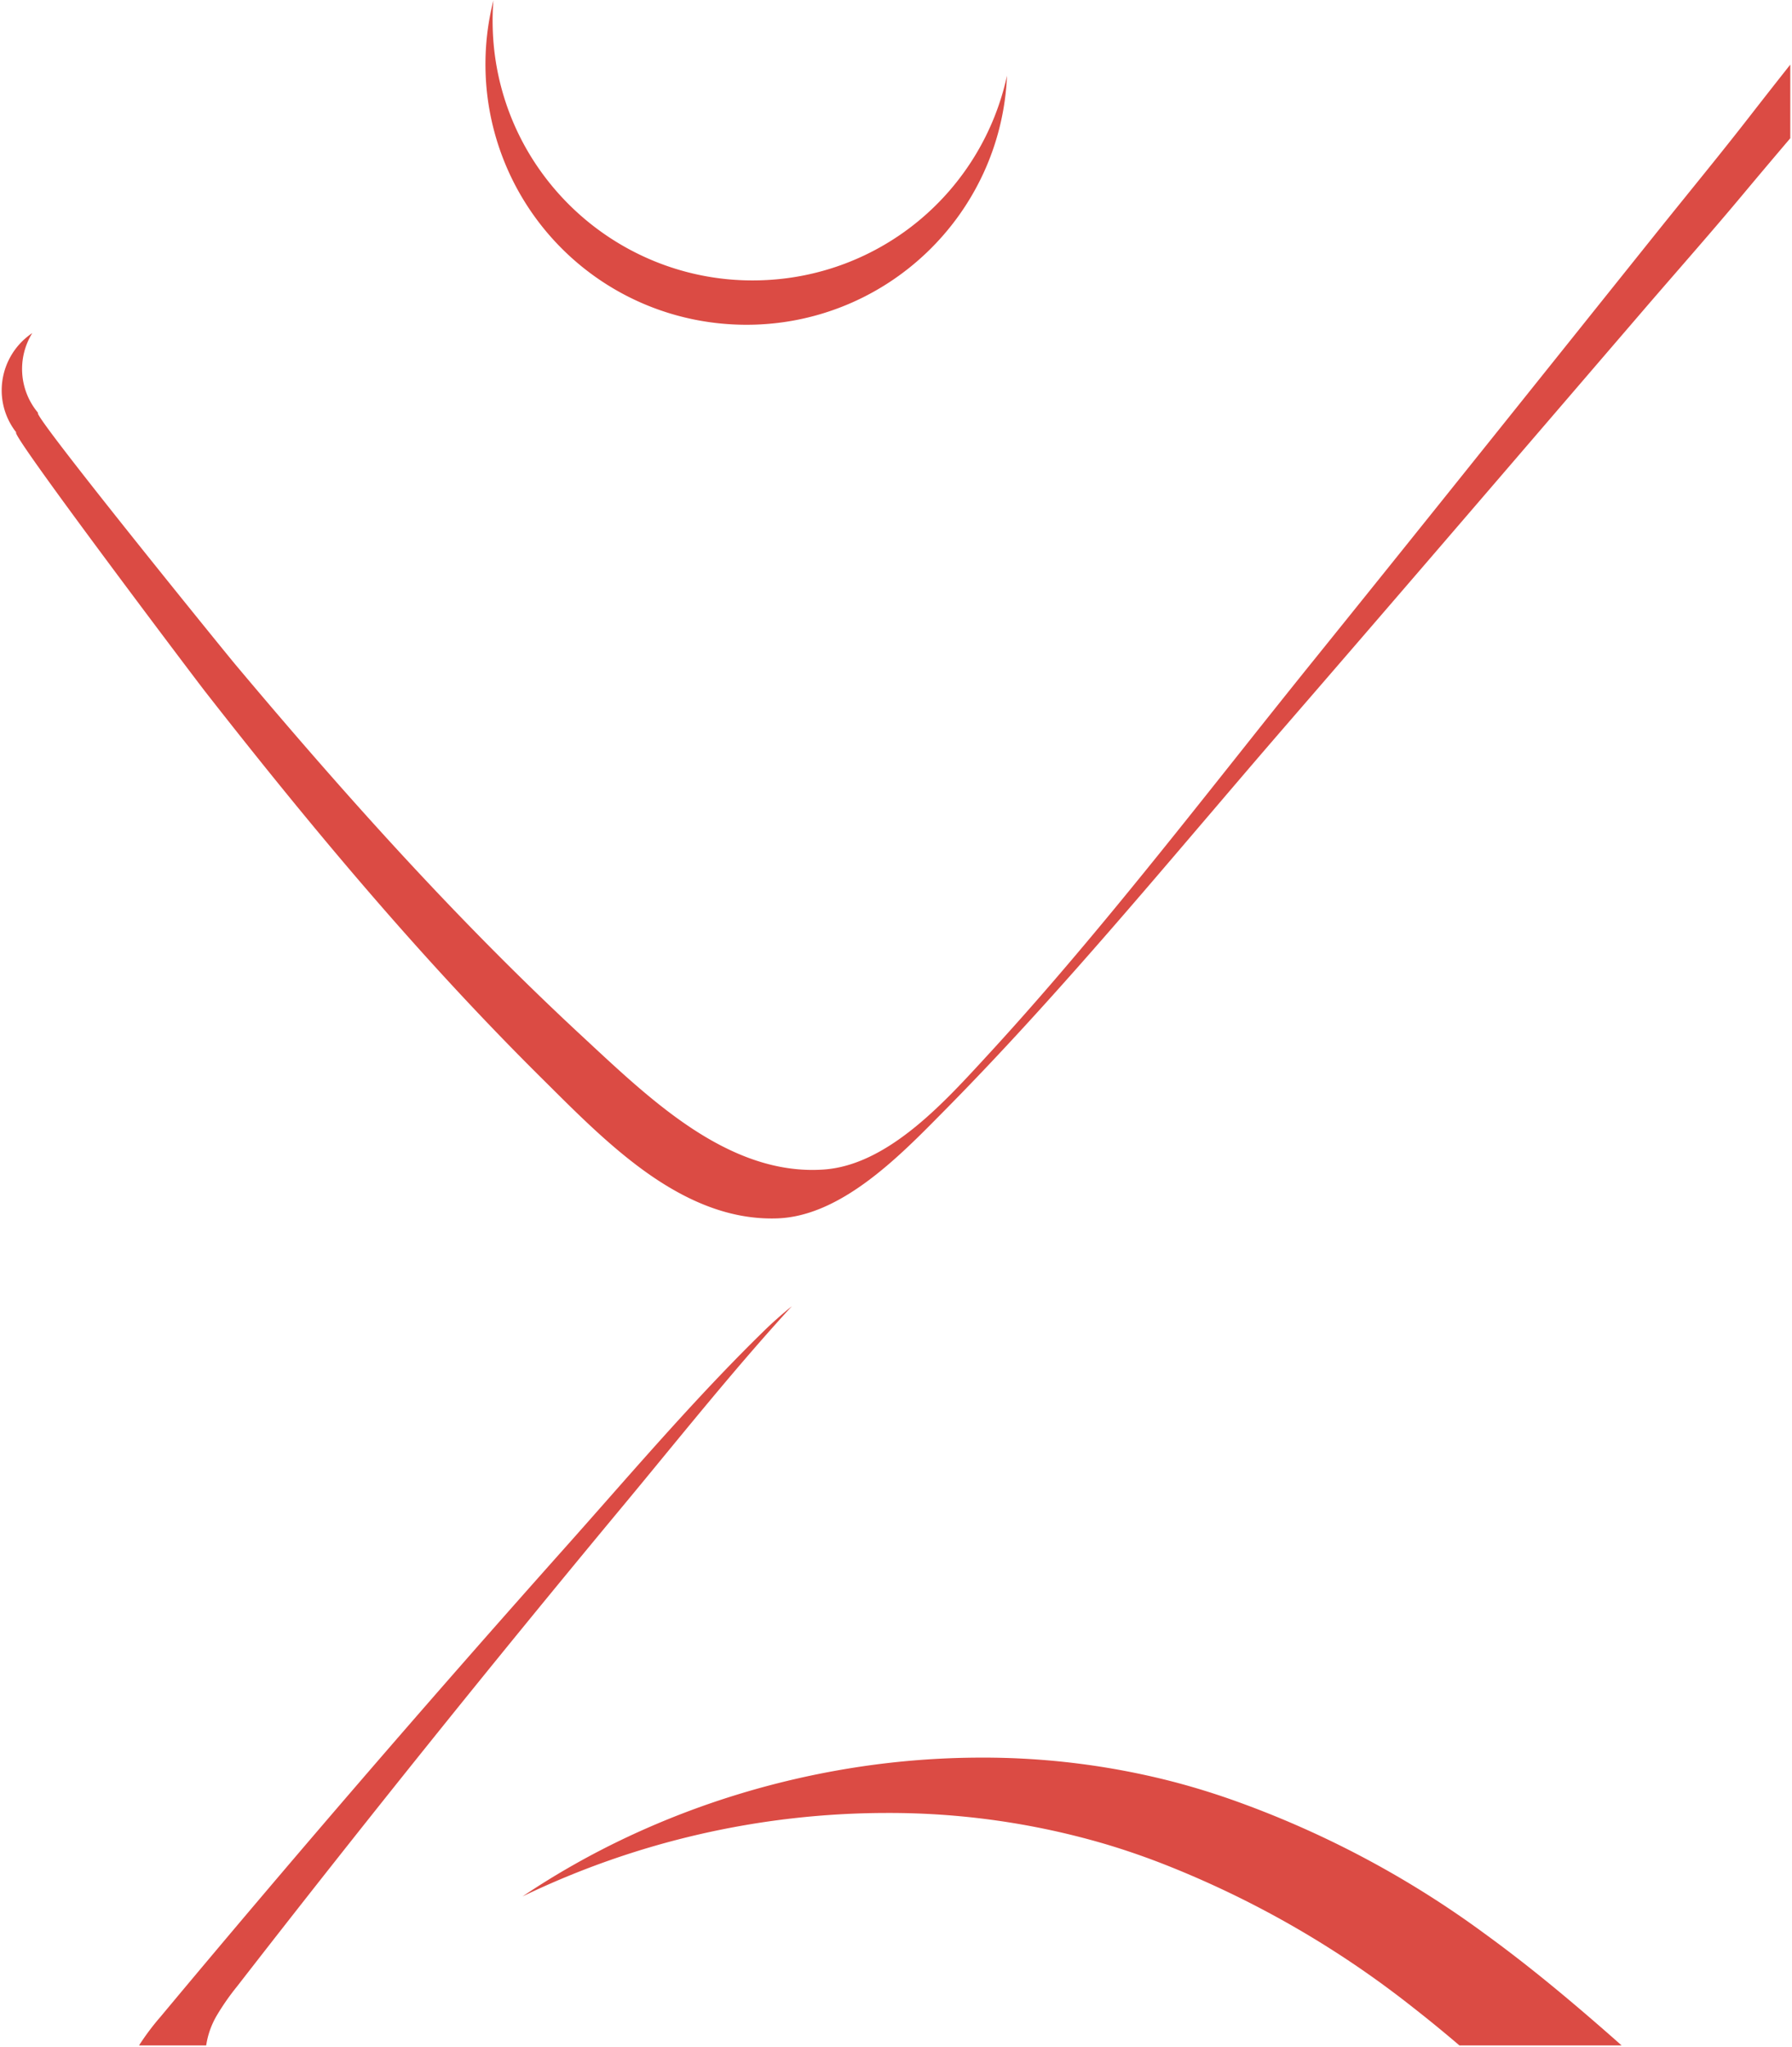 <svg xmlns="http://www.w3.org/2000/svg" width="530.442" height="605.589" viewBox="0 0 530.442 605.589">
  <defs>
    <style>
      .cls-1 {
        fill: #db4b44;
        stroke: rgba(0,0,0,0);
        stroke-miterlimit: 10;
      }
    </style>
  </defs>
  <path id="Intersection_1" data-name="Intersection 1" class="cls-1" d="M432.453,658c-4.659-3.975-9.145-7.639-13.6-11.119a289.719,289.719,0,0,0-71.824-41.666c-6.578-2.651-13.28-4.983-19.908-6.935A226.96,226.96,0,0,0,262.9,589.23a248.807,248.807,0,0,0-107.781,24.691,235.442,235.442,0,0,1,31.209-17.654A246.326,246.326,0,0,1,219.973,583.4a250.194,250.194,0,0,1,35.192-7.874A243.853,243.853,0,0,1,291,572.858a224.574,224.574,0,0,1,55.965,6.941c6.7,1.724,13.453,3.812,20.081,6.215a288.88,288.88,0,0,1,73.01,39.019c9.758,7.084,19.664,14.992,31.171,24.9q4.613,3.972,9.228,8.062Zm-390.84,0,.171-.279a73.624,73.624,0,0,1,6.224-8.249c38.642-46.329,78.748-92.818,119.2-138.173,4.31-4.828,8.707-9.816,12.592-14.213,14.8-16.786,30.113-34.142,46.307-49.98a114.568,114.568,0,0,1,8.728-7.777c-13.219,14.392-25.855,29.77-38.08,44.635-4.33,5.274-8.235,10.02-12.143,14.718-38.634,46.479-76.973,94.192-113.949,141.81a72.634,72.634,0,0,0-5.912,8.433A24.523,24.523,0,0,0,61.483,658ZM192.92,400.532c-10.843-7.51-20.728-17.33-29.443-25.989l-.016-.015-.019-.026c-.774-.765-1.57-1.555-2.342-2.321-17.085-16.924-34-35.141-51.727-55.7C94.51,299.252,78.787,280,61.293,257.637,59.541,255.4,45.23,236.474,31.885,218.5,19.614,201.988,5.024,182.057,5.191,180.905a.072.072,0,0,1,.02-.045l.047-.04A20.152,20.152,0,0,1,.951,168.409a20.415,20.415,0,0,1,9.058-16.966,20.162,20.162,0,0,0,1.715,23.6l-.047.041a.045.045,0,0,0-.019.041c-.122,1.156,15.107,20.5,27.906,36.535,14.056,17.6,28.9,35.865,30.671,37.969,18.2,21.67,34.543,40.3,49.955,56.968,18.387,19.874,35.877,37.433,53.474,53.691l1.7,1.583.7.654.022.019c8.783,8.139,18.744,17.366,29.531,24.418,12.4,8.1,23.952,12.043,35.3,12.043,1.152,0,2.254-.041,3.375-.117,18.519-1.289,34.937-19.111,46.93-32.119.254-.274.5-.543.75-.812.158-.178.32-.355.482-.527,25.973-28.155,50.264-58.727,73.764-88.291l.086-.112.434-.546c7.3-9.188,14.854-18.688,22.332-27.957,26.317-32.611,52.96-65.88,78.723-98.055l.873-1.09c7.114-8.889,14.719-18.38,22.091-27.586,2.967-3.7,6-7.449,8.932-11.074l.167-.209.147-.182c6.051-7.473,12.307-15.2,18.3-22.911q5.99-7.7,12.081-15.39V93.812q-7.156,8.4-14.229,16.863c-6.268,7.5-12.787,15.007-19.092,22.263l-.661.761c-2.983,3.432-6.062,6.976-9.068,10.469-7.012,8.153-14.133,16.438-21.17,24.625-27.768,32.306-56.487,65.714-85.211,98.867-7.752,8.948-15.58,18.125-23.154,27l-.578.67c-24.641,28.885-50.127,58.752-77.221,86.142-.369.369-.778.785-1.244,1.257-12.488,12.649-29.587,29.964-48.208,30.607-.578.02-1.127.03-1.687.03C217.157,413.365,205.394,409.165,192.92,400.532Zm12.936-253.108A77.043,77.043,0,0,1,146.5,53.033a77.471,77.471,0,0,0-.184,8.731,76.305,76.305,0,0,0,14.1,41.686,77.218,77.218,0,0,0,33.605,26.674,76.614,76.614,0,0,0,29.231,5.743c.885,0,1.8-.015,2.736-.05A76.888,76.888,0,0,0,298.526,75.3a76.383,76.383,0,0,1-6.957,28.818,77.257,77.257,0,0,1-7.276,12.523,77.387,77.387,0,0,1-20.714,19.844,76.993,76.993,0,0,1-42.159,12.5A78,78,0,0,1,205.855,147.424Z" transform="translate(-0.451 -52.911)"/>
</svg>
